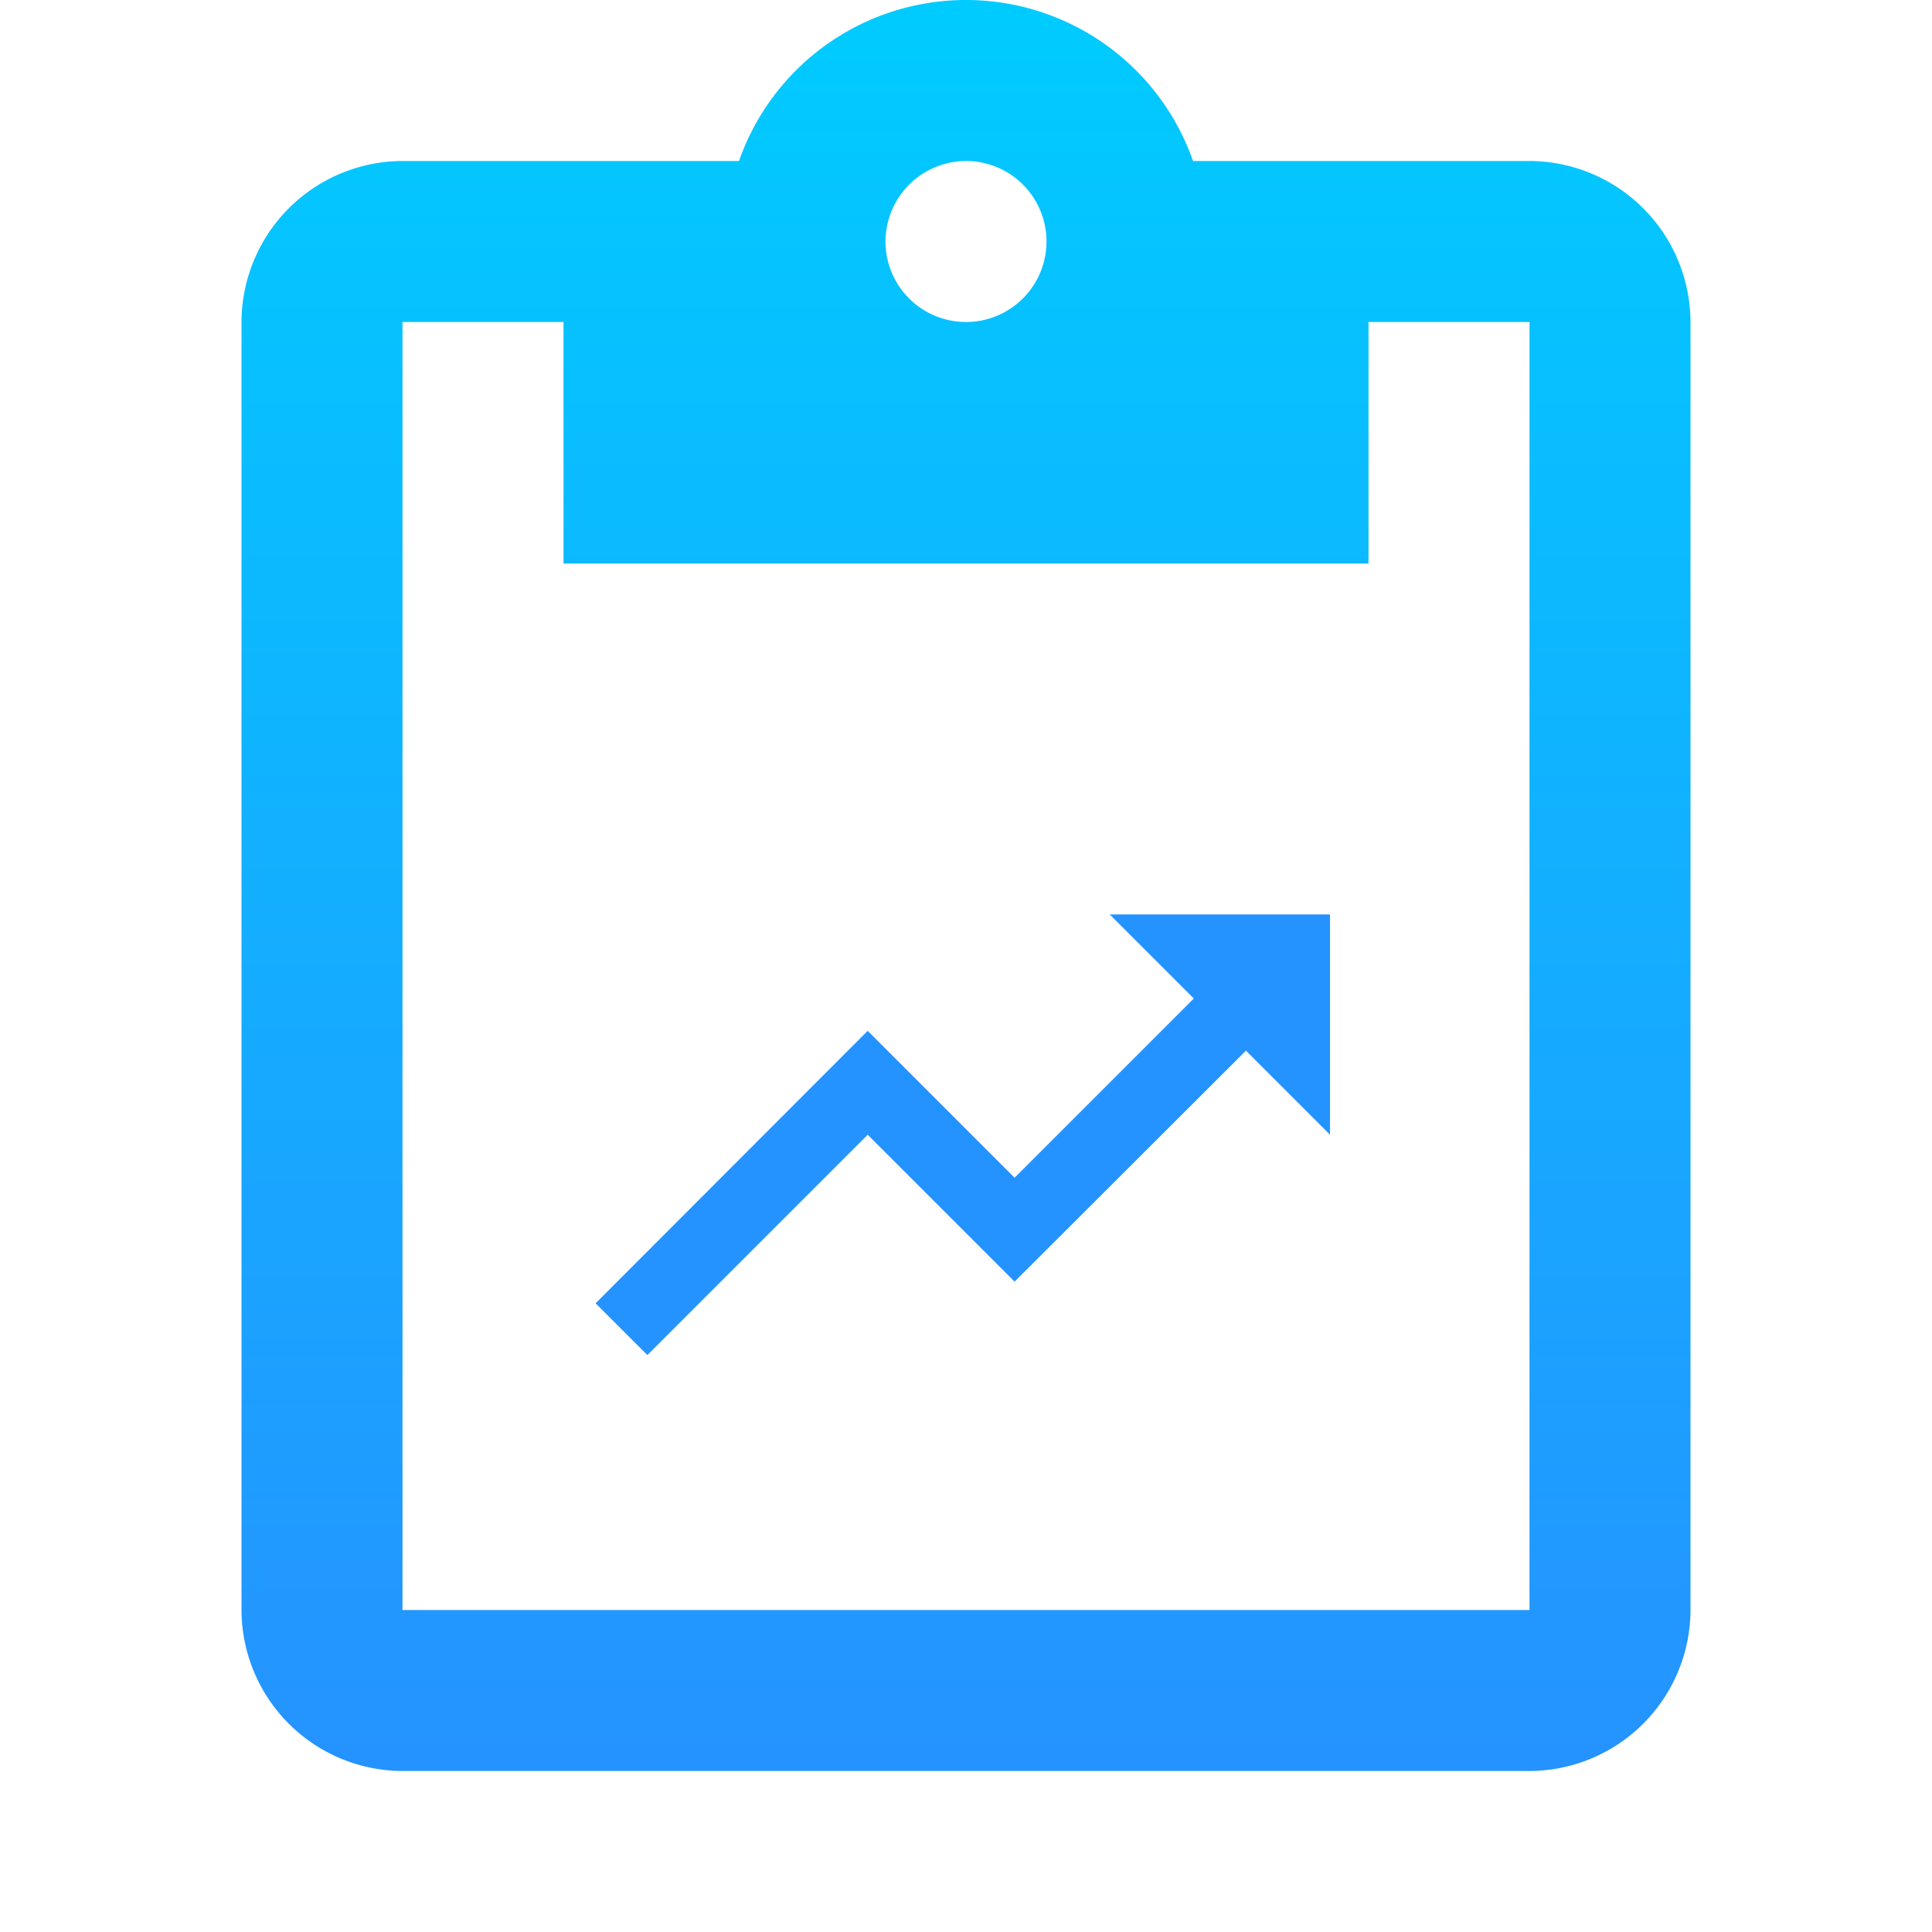 <svg xmlns="http://www.w3.org/2000/svg" xmlns:xlink="http://www.w3.org/1999/xlink" viewBox="3350 1250.842 180.383 180.383">
  <defs>
    <style>
      .cls-1 {
        fill: url(#linear-gradient);
      }

      .cls-2 {
        fill: none;
      }

      .cls-3 {
        fill: #2593ff;
      }
    </style>
    <linearGradient id="linear-gradient" x1="0.5" y1="1" x2="0.5" gradientUnits="objectBoundingBox">
      <stop offset="0" stop-color="#2593ff"/>
      <stop offset="1" stop-color="#00cbff"/>
    </linearGradient>
  </defs>
  <g id="Group_147" data-name="Group 147" transform="translate(3350 1250.842)">
    <g id="Clipboard" transform="translate(0 0)">
      <path id="Path_138" data-name="Path 138" class="cls-1" d="M123.255,15.032H91.839a22.458,22.458,0,0,0-42.39,0H18.032A15.076,15.076,0,0,0,3,30.064V150.319a15.076,15.076,0,0,0,15.032,15.032H123.255a15.076,15.076,0,0,0,15.032-15.032V30.064A15.076,15.076,0,0,0,123.255,15.032Zm-52.612,0a7.516,7.516,0,1,1-7.516,7.516A7.538,7.538,0,0,1,70.644,15.032Zm52.612,135.287H18.032V30.064H33.064V52.612h75.16V30.064h15.032Z" transform="translate(19.548)"/>
      <path id="Path_139" data-name="Path 139" class="cls-2" d="M0,0H180.383V180.383H0Z"/>
    </g>
    <g id="ic_trending_up_black_24px" transform="translate(48.752 64.805)">
      <path id="Path_187" data-name="Path 187" class="cls-3" d="M50,6l7.851,7.851L41.119,30.582,27.405,16.868,2,42.308l4.834,4.834L27.405,26.571,41.119,40.285l21.6-21.565,7.851,7.851V6Z" transform="translate(4.857 14.571)"/>
      <path id="Path_188" data-name="Path 188" class="cls-2" d="M0,0H82.284V82.284H0Z"/>
    </g>
  </g>
</svg>
